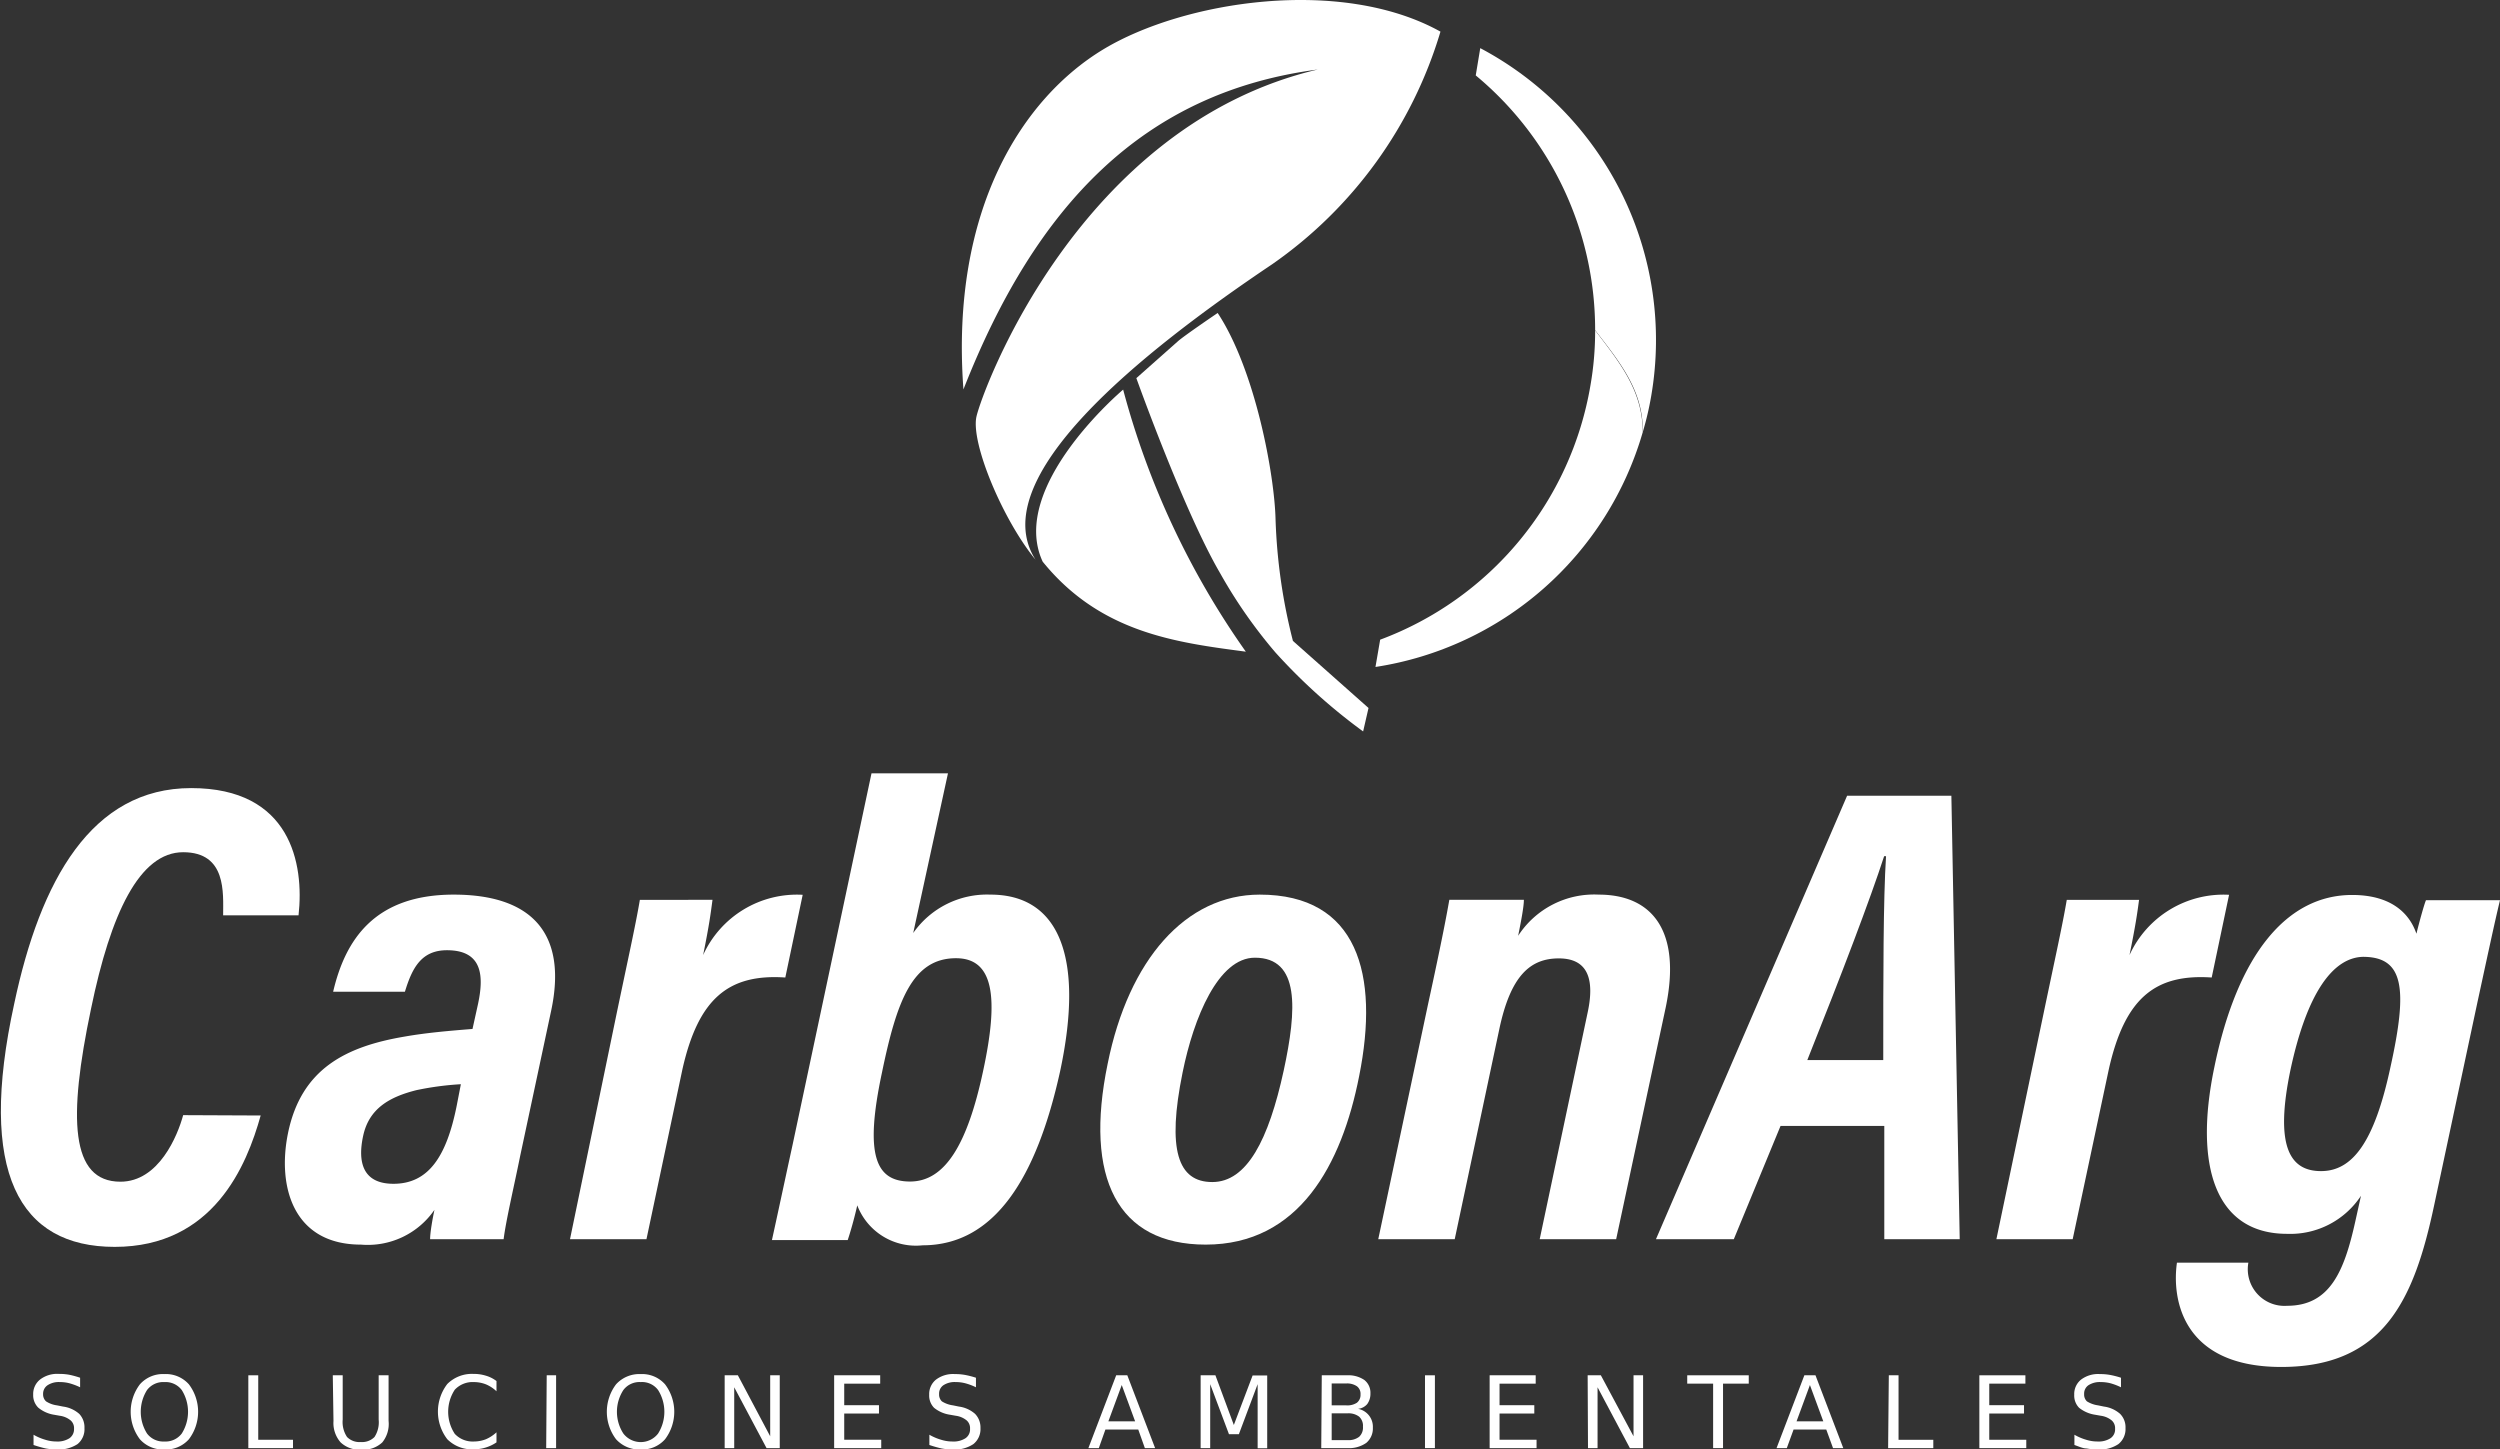 <svg id="Capa_1" data-name="Capa 1" xmlns="http://www.w3.org/2000/svg" viewBox="0 0 143.86 83.41"><rect x="0" y="0" width="143.86" height="83.41" fill="#333333" stroke="none"/><defs><style>.cls-1{fill:#fff;}</style></defs><path class="cls-1" d="M4.61,79.28v.55A3.57,3.57,0,0,0,4,79.6a2.13,2.13,0,0,0-.55-.07,1.18,1.18,0,0,0-.71.18.59.59,0,0,0-.26.51.54.54,0,0,0,.17.42,1.51,1.51,0,0,0,.63.23l.35.07a1.75,1.75,0,0,1,.93.42,1.12,1.12,0,0,1,.3.82,1.1,1.1,0,0,1-.4.92,2,2,0,0,1-1.2.31,3.52,3.52,0,0,1-.63-.06,6.77,6.77,0,0,1-.7-.2v-.59a3,3,0,0,0,.68.29,2.14,2.14,0,0,0,.65.1A1.26,1.26,0,0,0,4,82.76a.63.63,0,0,0,.26-.54.59.59,0,0,0-.19-.48,1.24,1.24,0,0,0-.62-.27l-.34-.06A1.88,1.88,0,0,1,2.2,81a1,1,0,0,1-.29-.75,1.06,1.06,0,0,1,.4-.87,1.62,1.62,0,0,1,1.08-.32,3.17,3.17,0,0,1,.6.05A5.15,5.15,0,0,1,4.61,79.28Z"/><path class="cls-1" d="M9.46,79.07a1.77,1.77,0,0,1,1.41.59,2.62,2.62,0,0,1,0,3.16,1.77,1.77,0,0,1-1.41.59,1.77,1.77,0,0,1-1.41-.59,2.62,2.62,0,0,1,0-3.16A1.77,1.77,0,0,1,9.46,79.07Zm0,.46a1.17,1.17,0,0,0-1,.46,2.35,2.35,0,0,0,0,2.5,1.17,1.17,0,0,0,1,.46,1.17,1.17,0,0,0,1-.46,2.35,2.35,0,0,0,0-2.5A1.17,1.17,0,0,0,9.46,79.53Z"/><path class="cls-1" d="M14.29,79.14h.57v3.71h2v.48H14.29Z"/><path class="cls-1" d="M19.15,79.14h.57v2.55a1.55,1.55,0,0,0,.25,1,1,1,0,0,0,.79.29,1,1,0,0,0,.79-.29,1.55,1.55,0,0,0,.24-1V79.14h.57v2.62A1.69,1.69,0,0,1,22,83a1.59,1.59,0,0,1-1.2.42,1.59,1.59,0,0,1-1.2-.42,1.69,1.69,0,0,1-.41-1.23Z"/><path class="cls-1" d="M28.57,79.47v.59a2,2,0,0,0-.61-.4,1.93,1.93,0,0,0-.69-.13,1.41,1.41,0,0,0-1.1.44,2.31,2.31,0,0,0,0,2.54,1.41,1.41,0,0,0,1.1.44,1.93,1.93,0,0,0,.69-.13,2.14,2.14,0,0,0,.61-.4V83a2.33,2.33,0,0,1-1.33.4,2,2,0,0,1-1.5-.58,2.61,2.61,0,0,1,0-3.18,2,2,0,0,1,1.5-.58,2.34,2.34,0,0,1,.71.1A1.87,1.87,0,0,1,28.57,79.47Z"/><path class="cls-1" d="M31.46,79.14H32v4.19h-.57Z"/><path class="cls-1" d="M36.87,79.07a1.76,1.76,0,0,1,1.4.59,2.62,2.62,0,0,1,0,3.16,1.76,1.76,0,0,1-1.4.59,1.81,1.81,0,0,1-1.42-.59,2.62,2.62,0,0,1,0-3.16A1.81,1.81,0,0,1,36.87,79.07Zm0,.46a1.16,1.16,0,0,0-1,.46,2.3,2.3,0,0,0,0,2.5,1.26,1.26,0,0,0,2,0,2.35,2.35,0,0,0,0-2.5A1.15,1.15,0,0,0,36.87,79.53Z"/><path class="cls-1" d="M41.7,79.14h.76l1.86,3.51V79.14h.55v4.19h-.76l-1.86-3.5v3.5H41.7Z"/><path class="cls-1" d="M48,79.14h2.65v.48H48.58v1.24h2v.48h-2v1.51h2.13v.48H48Z"/><path class="cls-1" d="M56.16,79.28v.55a3.28,3.28,0,0,0-.61-.23,2.13,2.13,0,0,0-.55-.07,1.18,1.18,0,0,0-.71.18.58.58,0,0,0-.25.51.54.54,0,0,0,.16.42,1.57,1.57,0,0,0,.64.23l.34.07a1.75,1.75,0,0,1,.93.42,1.12,1.12,0,0,1,.31.82,1.1,1.1,0,0,1-.41.92,1.93,1.93,0,0,1-1.2.31,3.52,3.52,0,0,1-.63-.06,6.77,6.77,0,0,1-.7-.2v-.59a3,3,0,0,0,.68.29,2.14,2.14,0,0,0,.65.1,1.26,1.26,0,0,0,.75-.19.61.61,0,0,0,.26-.54.59.59,0,0,0-.19-.48,1.24,1.24,0,0,0-.62-.27l-.34-.06a1.88,1.88,0,0,1-.92-.4,1,1,0,0,1-.28-.75,1.06,1.06,0,0,1,.39-.87,1.62,1.62,0,0,1,1.08-.32,3.17,3.17,0,0,1,.6.05A5.15,5.15,0,0,1,56.16,79.28Z"/><path class="cls-1" d="M64.23,79.14h.64l1.6,4.19h-.59l-.38-1.07H63.61l-.38,1.07h-.6Zm.32.56-.77,2.09h1.54Z"/><path class="cls-1" d="M69.09,79.14h.85L71,82l1.08-2.85h.84v4.19h-.55V79.65l-1.08,2.88h-.57l-1.08-2.88v3.68h-.55Z"/><path class="cls-1" d="M76.06,79.14h1.45a1.63,1.63,0,0,1,1,.27.93.93,0,0,1,.35.77,1,1,0,0,1-.18.61.79.79,0,0,1-.53.28A1.05,1.05,0,0,1,79,82.16a1.08,1.08,0,0,1-.38.87,1.73,1.73,0,0,1-1.09.3h-1.5Zm.57.47v1.26h.84a1,1,0,0,0,.61-.15.57.57,0,0,0,.21-.48.54.54,0,0,0-.21-.47,1,1,0,0,0-.61-.16Zm0,1.72v1.54h.91a1,1,0,0,0,.67-.19.72.72,0,0,0,.22-.58.71.71,0,0,0-.22-.58,1,1,0,0,0-.67-.19Z"/><path class="cls-1" d="M82,79.14h.57v4.19H82Z"/><path class="cls-1" d="M85.72,79.14h2.65v.48H86.29v1.24h2v.48h-2v1.51h2.13v.48h-2.7Z"/><path class="cls-1" d="M91.36,79.14h.76L94,82.65V79.14h.55v4.19h-.76l-1.86-3.5v3.5h-.55Z"/><path class="cls-1" d="M97.09,79.14h3.54v.48H99.15v3.71h-.57V79.62H97.09Z"/><path class="cls-1" d="M103.83,79.14h.64l1.6,4.19h-.59l-.39-1.07h-1.88l-.39,1.07h-.59Zm.32.56-.77,2.09h1.54Z"/><path class="cls-1" d="M108.69,79.14h.56v3.71h2v.48h-2.6Z"/><path class="cls-1" d="M113.9,79.14h2.65v.48h-2.08v1.24h2v.48h-2v1.51h2.13v.48h-2.7Z"/><path class="cls-1" d="M122.05,79.28v.55a3.48,3.48,0,0,0-.6-.23,2.26,2.26,0,0,0-.56-.07,1.2,1.2,0,0,0-.71.18.58.58,0,0,0-.25.51.54.54,0,0,0,.16.42,1.63,1.63,0,0,0,.64.23l.34.07a1.75,1.75,0,0,1,.93.42,1.09,1.09,0,0,1,.31.82,1.1,1.1,0,0,1-.41.92,1.93,1.93,0,0,1-1.2.31,3.52,3.52,0,0,1-.63-.06c-.22,0-.46-.12-.7-.2v-.59a3,3,0,0,0,.68.29,2.14,2.14,0,0,0,.65.1,1.26,1.26,0,0,0,.75-.19.61.61,0,0,0,.26-.54.59.59,0,0,0-.19-.48,1.24,1.24,0,0,0-.62-.27l-.34-.06a1.93,1.93,0,0,1-.92-.4,1,1,0,0,1-.28-.75,1.06,1.06,0,0,1,.39-.87,1.62,1.62,0,0,1,1.08-.32,3.17,3.17,0,0,1,.6.05A5.15,5.15,0,0,1,122.05,79.28Z"/><path class="cls-1" d="M15,64.19c-.8,2.87-2.71,7.56-8.4,7.56-5.5,0-7.91-4.27-5.78-14C2.32,50.66,5.27,45.35,11,45.35s6.51,4.34,6.18,7.32H12.84c0-1.27.21-3.63-2.3-3.63s-4.17,3.52-5.3,9C3.91,64.36,4.05,68,6.93,68c2.21,0,3.29-2.65,3.61-3.83Z"/><path class="cls-1" d="M29.93,66.53c-.35,1.74-.81,3.67-.95,4.78H24.75c0-.37.13-1.13.25-1.69a4.66,4.66,0,0,1-4.23,2c-3.9,0-4.82-3.34-4.2-6.4.76-3.73,3.35-5,6.71-5.57,1.25-.22,2.54-.33,3.91-.44l.32-1.45c.32-1.52.31-3.08-1.79-3.08-1.46,0-2,1-2.42,2.39H19.17c.7-3,2.39-5.59,6.94-5.59,4.36,0,6.59,2.11,5.6,6.71Zm-3.41-4.14a17.12,17.12,0,0,0-2.55.34c-1.56.39-2.73,1.06-3.07,2.62s0,2.77,1.74,2.77c2,0,3.05-1.54,3.64-4.49Z"/><path class="cls-1" d="M35.47,58.39c.67-3.21,1.12-5.23,1.35-6.61H41c-.11.83-.19,1.46-.54,3.18a5.93,5.93,0,0,1,5.73-3.47l-1,4.76c-3.25-.22-5,1.19-5.92,5.28l-2.07,9.78h-4.4Z"/><path class="cls-1" d="M50.15,44.5h4.4l-2,9.19A5.18,5.18,0,0,1,57,51.48c3.86,0,5.44,3.46,4,10.18-1.35,6.11-3.76,10-7.91,10a3.61,3.61,0,0,1-3.76-2.3c-.16.72-.4,1.56-.55,2H44.42c.29-1.31.76-3.52,1.19-5.49Zm6.42,17.14c.91-4.22.63-6.5-1.56-6.5-2.51,0-3.41,2.47-4.26,6.59-1,4.7-.39,6.26,1.62,6.26S55.67,65.85,56.57,61.64Z"/><path class="cls-1" d="M78.21,61.93c-1,5.08-3.45,9.69-8.83,9.69-5.08,0-7-3.83-5.64-10.41,1.21-6,4.5-9.73,8.75-9.73C78.12,51.48,79.39,56.05,78.21,61.93Zm-10.16-.21c-.9,4.43-.28,6.3,1.71,6.3S73,65.6,73.87,61.6c.76-3.51.94-6.49-1.66-6.49C70.11,55.11,68.69,58.55,68.05,61.72Z"/><path class="cls-1" d="M82.16,57.86c.87-4,1.1-5.29,1.24-6.08h4.29c0,.44-.2,1.42-.33,2.07A5.21,5.21,0,0,1,92,51.48c3,0,4.79,2,3.85,6.5L93,71.31H88.6l2.75-13c.44-2,0-3.16-1.65-3.16s-2.78,1-3.43,4.1L83.71,71.31h-4.4Z"/><path class="cls-1" d="M102.46,64.79l-2.69,6.52H95.29l11-25.52h6l.48,25.52h-4.34V64.79ZM108.37,61c0-4.83,0-9.25.16-11.73h-.11C107.64,51.68,106,56,104,61Z"/><path class="cls-1" d="M117.58,58.39c.67-3.21,1.12-5.23,1.35-6.61h4.16c-.11.83-.2,1.46-.55,3.18a5.94,5.94,0,0,1,5.73-3.47l-1,4.76c-3.26-.22-5,1.19-5.92,5.28l-2.08,9.78h-4.39Z"/><path class="cls-1" d="M140.07,69.36c-1.15,5.42-2.89,9.3-8.8,9.3-5.69,0-6.3-3.9-6-6h4.11a2.11,2.11,0,0,0,2.23,2.48c2.47,0,3.29-2,3.92-4.84l.33-1.49A4.87,4.87,0,0,1,131.61,71c-4.11,0-5.38-3.86-4.19-9.58,1.34-6.53,4.19-9.92,7.93-9.92,2.39,0,3.35,1.19,3.7,2.23.16-.65.43-1.64.55-1.93h4.26c-.29,1.19-.71,3.16-1.3,5.88Zm-8.26-7.83c-.93,4.43-.05,5.86,1.75,5.86s3.07-1.64,4-6c1-4.52.77-6.33-1.59-6.33C134.25,55.11,132.76,57.12,131.81,61.53Z"/><path class="cls-1" d="M82.89,1.82A25,25,0,0,1,73.2,15.21c-7.62,5.12-16.6,12.33-13.61,17-1.89-2.3-3.74-6.73-3.4-8.24S62.09,7.23,75.83,4c-10,1.31-16.22,7.78-20.39,18.41C54.67,12,58.89,5.62,63.49,2.84S77.15-1.37,82.89,1.82Z"/><path class="cls-1" d="M73.38,37.53a33,33,0,0,0,5.06,4.56l.31-1.35L74.4,36.88a32.28,32.28,0,0,1-1-7c-.06-2.54-1.15-8.56-3.33-11.87,0,0-1.92,1.3-2.29,1.63l-2.39,2.12S68.13,29.43,70.22,33A28.36,28.36,0,0,0,73.38,37.53Z"/><path class="cls-1" d="M64.63,22.42S58,28,60,32.32c3.32,4.1,7.68,4.65,11.69,5.18A47.11,47.11,0,0,1,64.63,22.42Z"/><path class="cls-1" d="M94.53,24.87c0-2.38-1.32-4-2.74-5.86a18,18,0,0,1-.27,3.17,19,19,0,0,1-12.1,14.63l-.27,1.57A19,19,0,0,0,94.53,24.87Z"/><path class="cls-1" d="M94.53,24.87a17.83,17.83,0,0,0,.49-2.1,19,19,0,0,0-9.84-20l-.26,1.57A19,19,0,0,1,91.79,19C93.21,20.84,94.58,22.49,94.53,24.87Z"/></svg>